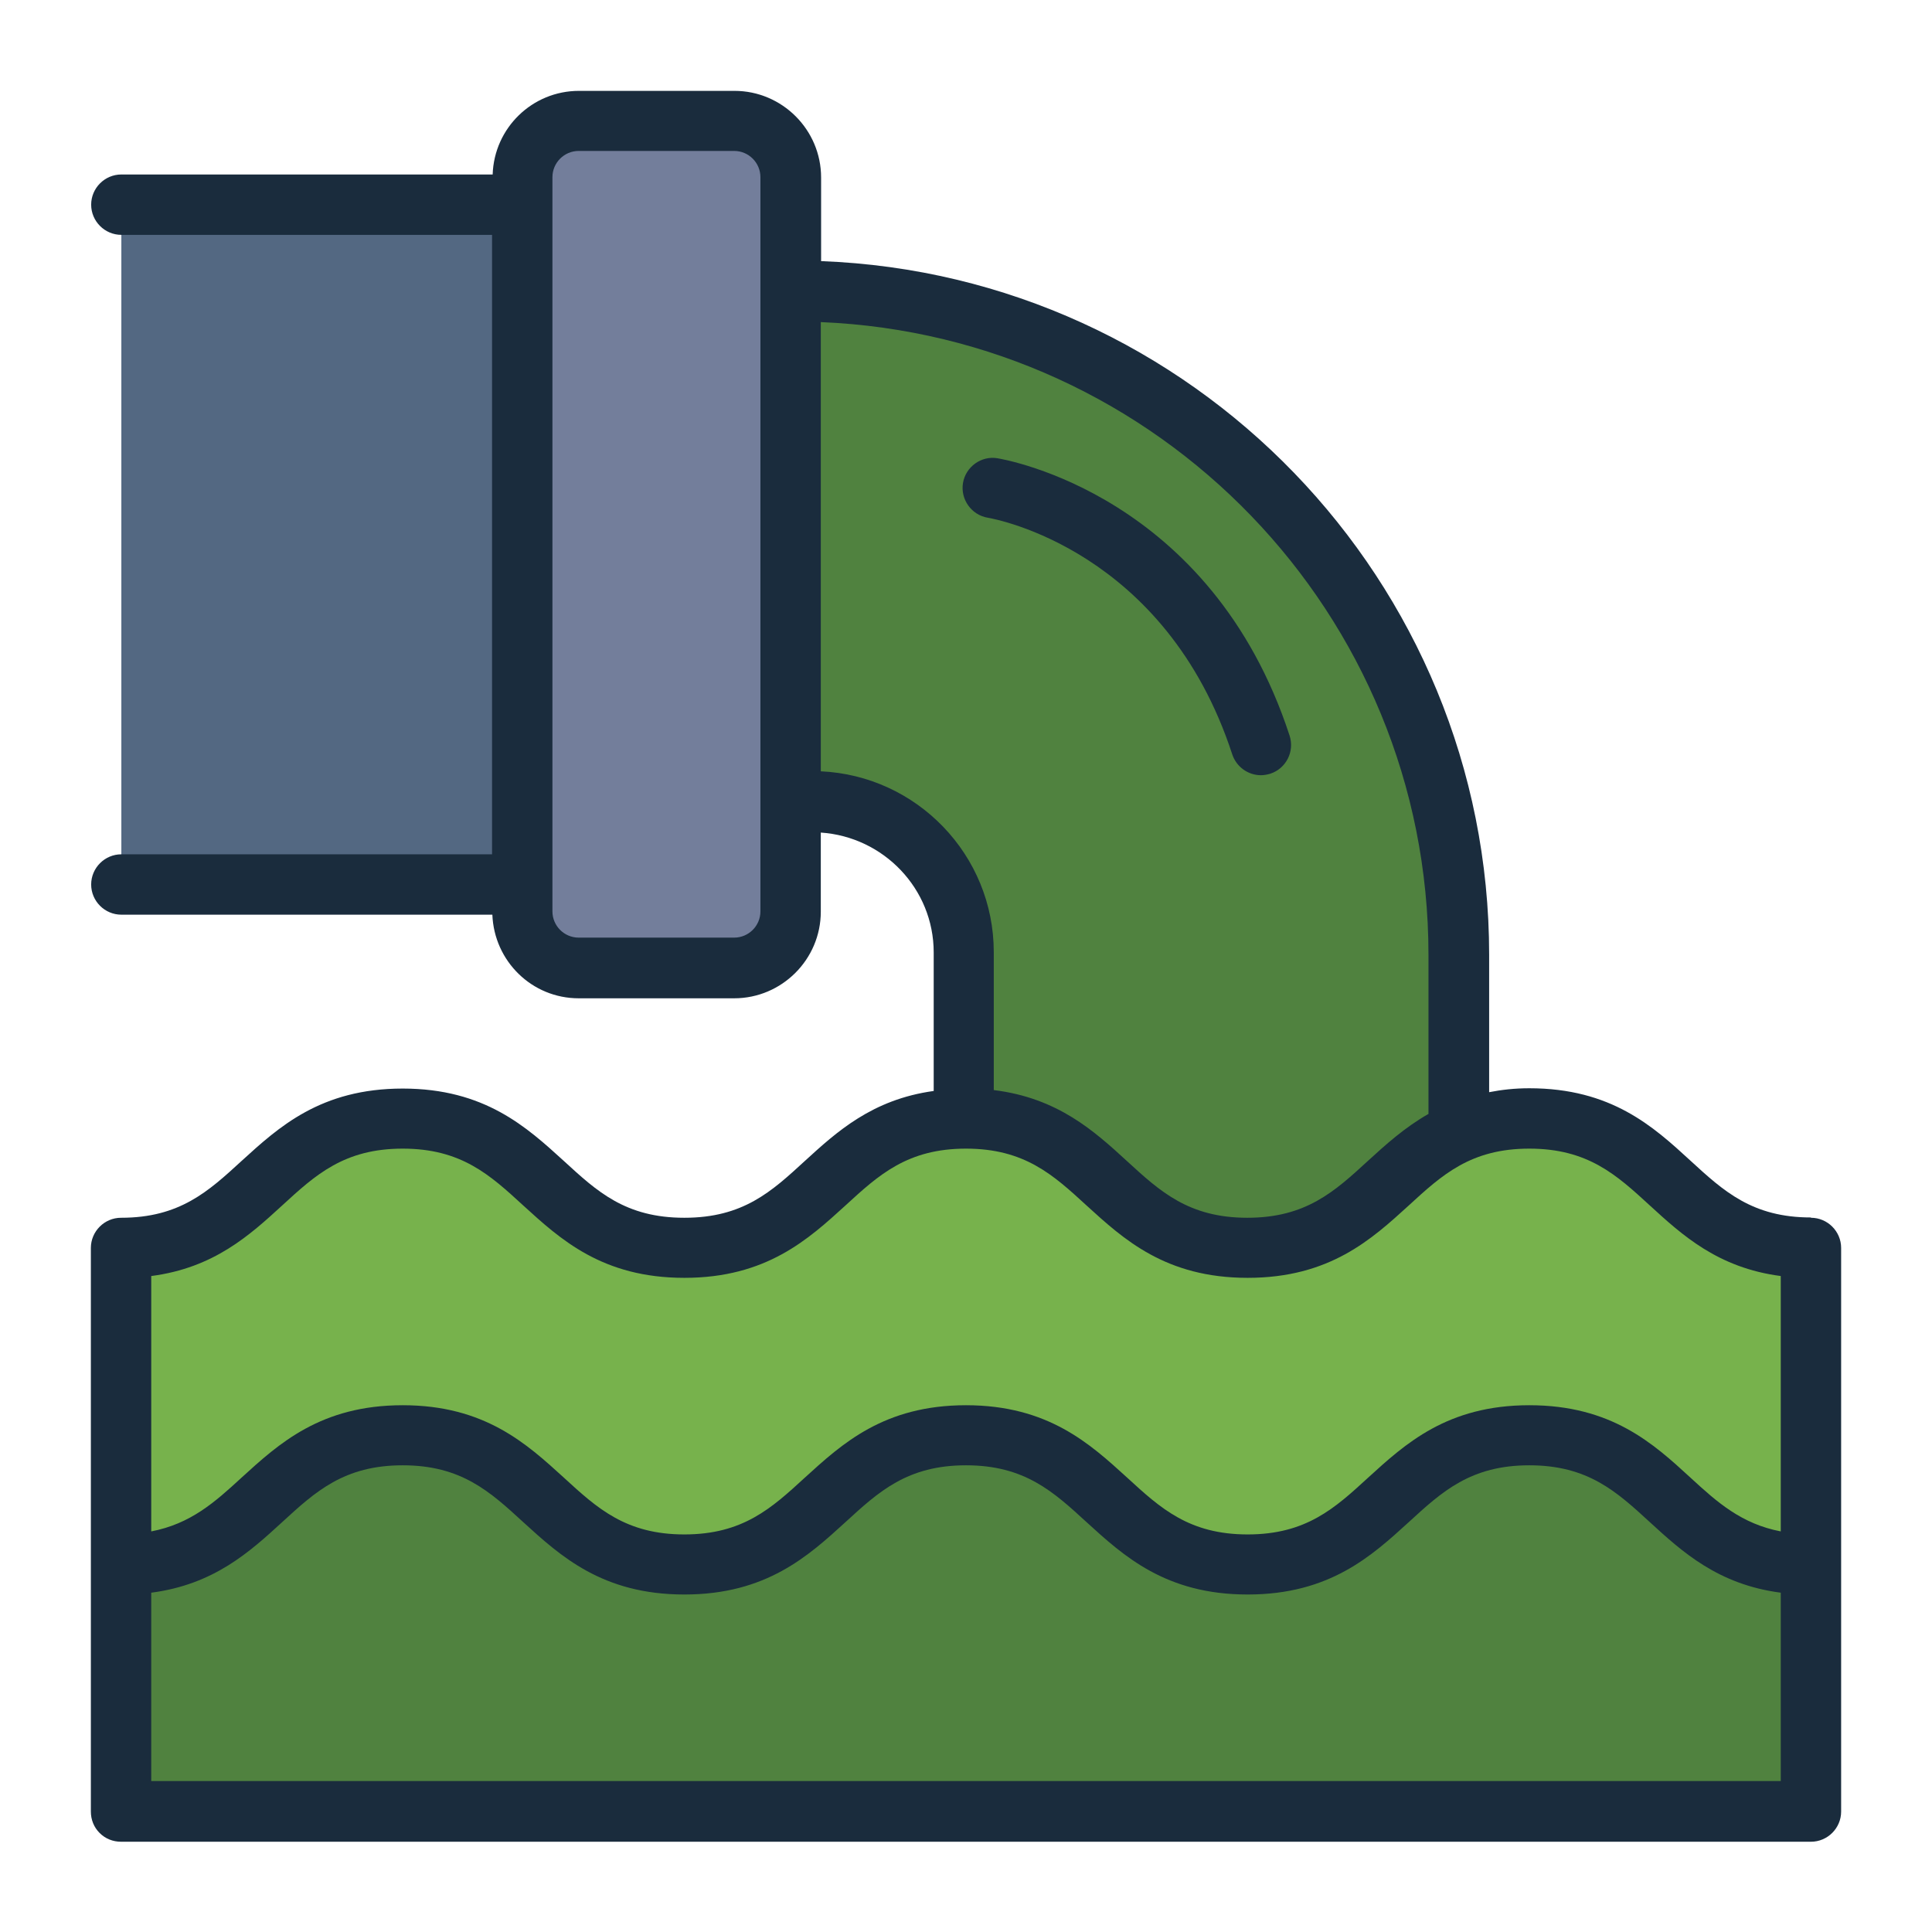 <?xml version="1.0" encoding="UTF-8"?><svg id="Filled_Line" xmlns="http://www.w3.org/2000/svg" viewBox="0 0 64 64"><defs><style>.cls-1{fill:#77b24c;}.cls-1,.cls-2,.cls-3,.cls-4,.cls-5{stroke-width:0px;}.cls-2{fill:#50823f;}.cls-3{fill:#536882;}.cls-4{fill:#1a2c3d;}.cls-5{fill:#737e9b;}</style></defs><path class="cls-1" d="m59.99,58.46v-15.53c0-.85-.6-1.57-1.43-1.76-3.29-.77-3.77-4.12-7.9-4.12-4.66,0-4.67,4.28-9.33,4.28s-4.66-4.28-9.33-4.28-4.66,4.28-9.33,4.28-4.66-4.28-9.33-4.28c-4.13,0-4.6,3.35-7.89,4.12-.83.19-1.43.91-1.43,1.76v15.53c0,.85.69,1.54,1.54,1.54h52.9c.85,0,1.54-.69,1.54-1.54Z"/><rect class="cls-3" x="4.02" y="6.77" width="13.27" height="22.52"/><rect class="cls-5" x="17.3" y="4" width="8.89" height="28.06" rx="1.87" ry="1.87"/><path class="cls-2" d="m48.33,31.62v5.88c-2.53,1.1-3.28,3.83-7,3.83-4.67,0-4.67-4.28-9.33-4.28h-.07v-5.51c0-2.76-2.24-5-5-5h-.74V9.62h.14c12.15,0,22,9.85,22,22Z"/><path class="cls-2" d="m59.99,51.83v6.63c0,.85-.69,1.54-1.54,1.54H5.55c-.85,0-1.54-.69-1.54-1.54v-6.63c4.67,0,4.67-4.28,9.33-4.28s4.67,4.28,9.33,4.28,4.66-4.28,9.33-4.28,4.66,4.28,9.33,4.28,4.66-4.28,9.33-4.28,4.66,4.28,9.33,4.28Z"/><path class="cls-4" d="m59.99,40.33c-1.94,0-2.89-.87-3.99-1.88-1.23-1.13-2.62-2.4-5.34-2.4-.49,0-.92.05-1.33.13v-4.55c0-12.39-9.85-22.52-22.13-22.98v-2.77c0-1.58-1.29-2.87-2.87-2.87h-5.15c-1.55,0-2.81,1.23-2.86,2.77H4.02c-.55,0-1,.45-1,1s.45,1,1,1h12.28v20.52H4.02c-.55,0-1,.45-1,1s.45,1,1,1h12.29c.06,1.54,1.31,2.77,2.86,2.77h5.15c1.58,0,2.87-1.29,2.87-2.87v-2.62c2.08.14,3.74,1.86,3.74,3.97v4.59c-2.04.28-3.22,1.36-4.27,2.32-1.1,1.01-2.04,1.88-3.99,1.88s-2.89-.87-3.99-1.88c-1.23-1.12-2.62-2.4-5.34-2.4s-4.11,1.28-5.34,2.4c-1.1,1.01-2.05,1.88-3.99,1.88-.55,0-1,.45-1,1v18.67c0,.27.1.52.29.71s.44.29.71.29h55.98c.55,0,1-.45,1-1v-18.67c0-.55-.45-1-1-1Zm-34.8-10.14c0,.48-.39.87-.87.87h-5.15c-.48,0-.87-.39-.87-.87V5.87c0-.48.39-.87.87-.87h5.15c.48,0,.87.39.87.87v24.32Zm2-4.63v-14.89c11.18.46,20.13,9.67,20.13,20.96v5.27c-.79.45-1.42,1.02-2.01,1.56-1.1,1.01-2.05,1.88-3.99,1.88s-2.89-.87-3.99-1.88c-1.08-.99-2.29-2.09-4.41-2.35v-4.57c0-3.22-2.55-5.85-5.74-5.99Zm-17.84,14.37c1.1-1.01,2.05-1.88,3.99-1.88s2.89.87,3.99,1.88c1.23,1.12,2.62,2.4,5.34,2.4s4.11-1.28,5.34-2.4c1.1-1.01,2.05-1.88,3.99-1.88s2.89.87,3.99,1.88c1.23,1.12,2.62,2.4,5.34,2.4s4.11-1.28,5.34-2.4c1.1-1.01,2.05-1.88,3.99-1.88s2.89.87,3.99,1.88c1.07.98,2.26,2.07,4.34,2.34v8.46c-1.3-.25-2.1-.96-2.99-1.78-1.23-1.13-2.62-2.4-5.34-2.4s-4.11,1.28-5.34,2.4c-1.1,1.01-2.05,1.88-3.99,1.88s-2.89-.87-3.99-1.88c-1.23-1.12-2.62-2.4-5.34-2.4s-4.11,1.28-5.34,2.4c-1.1,1.01-2.05,1.88-3.99,1.88s-2.89-.87-3.99-1.88c-1.23-1.12-2.62-2.4-5.34-2.4s-4.11,1.28-5.34,2.4c-.89.82-1.69,1.53-2.99,1.78v-8.46c2.08-.27,3.27-1.36,4.34-2.34Zm-4.34,19.07v-6.24c2.08-.27,3.27-1.36,4.34-2.34,1.1-1.01,2.05-1.88,3.99-1.88s2.89.87,3.99,1.88c1.23,1.12,2.62,2.4,5.34,2.4s4.11-1.28,5.34-2.4c1.1-1.01,2.05-1.88,3.99-1.88s2.89.87,3.99,1.88c1.23,1.12,2.62,2.4,5.34,2.4s4.11-1.28,5.34-2.4c1.1-1.01,2.05-1.88,3.99-1.88s2.89.87,3.99,1.88c1.07.98,2.26,2.07,4.34,2.34v6.24H5.01ZM31.9,16c.09-.54.61-.91,1.14-.82.29.05,7.08,1.23,9.68,9.19.17.53-.12,1.09-.64,1.26-.1.03-.21.05-.31.05-.42,0-.81-.27-.95-.69-2.21-6.77-7.86-7.8-8.1-7.84-.54-.09-.91-.61-.82-1.15Z"/></svg>